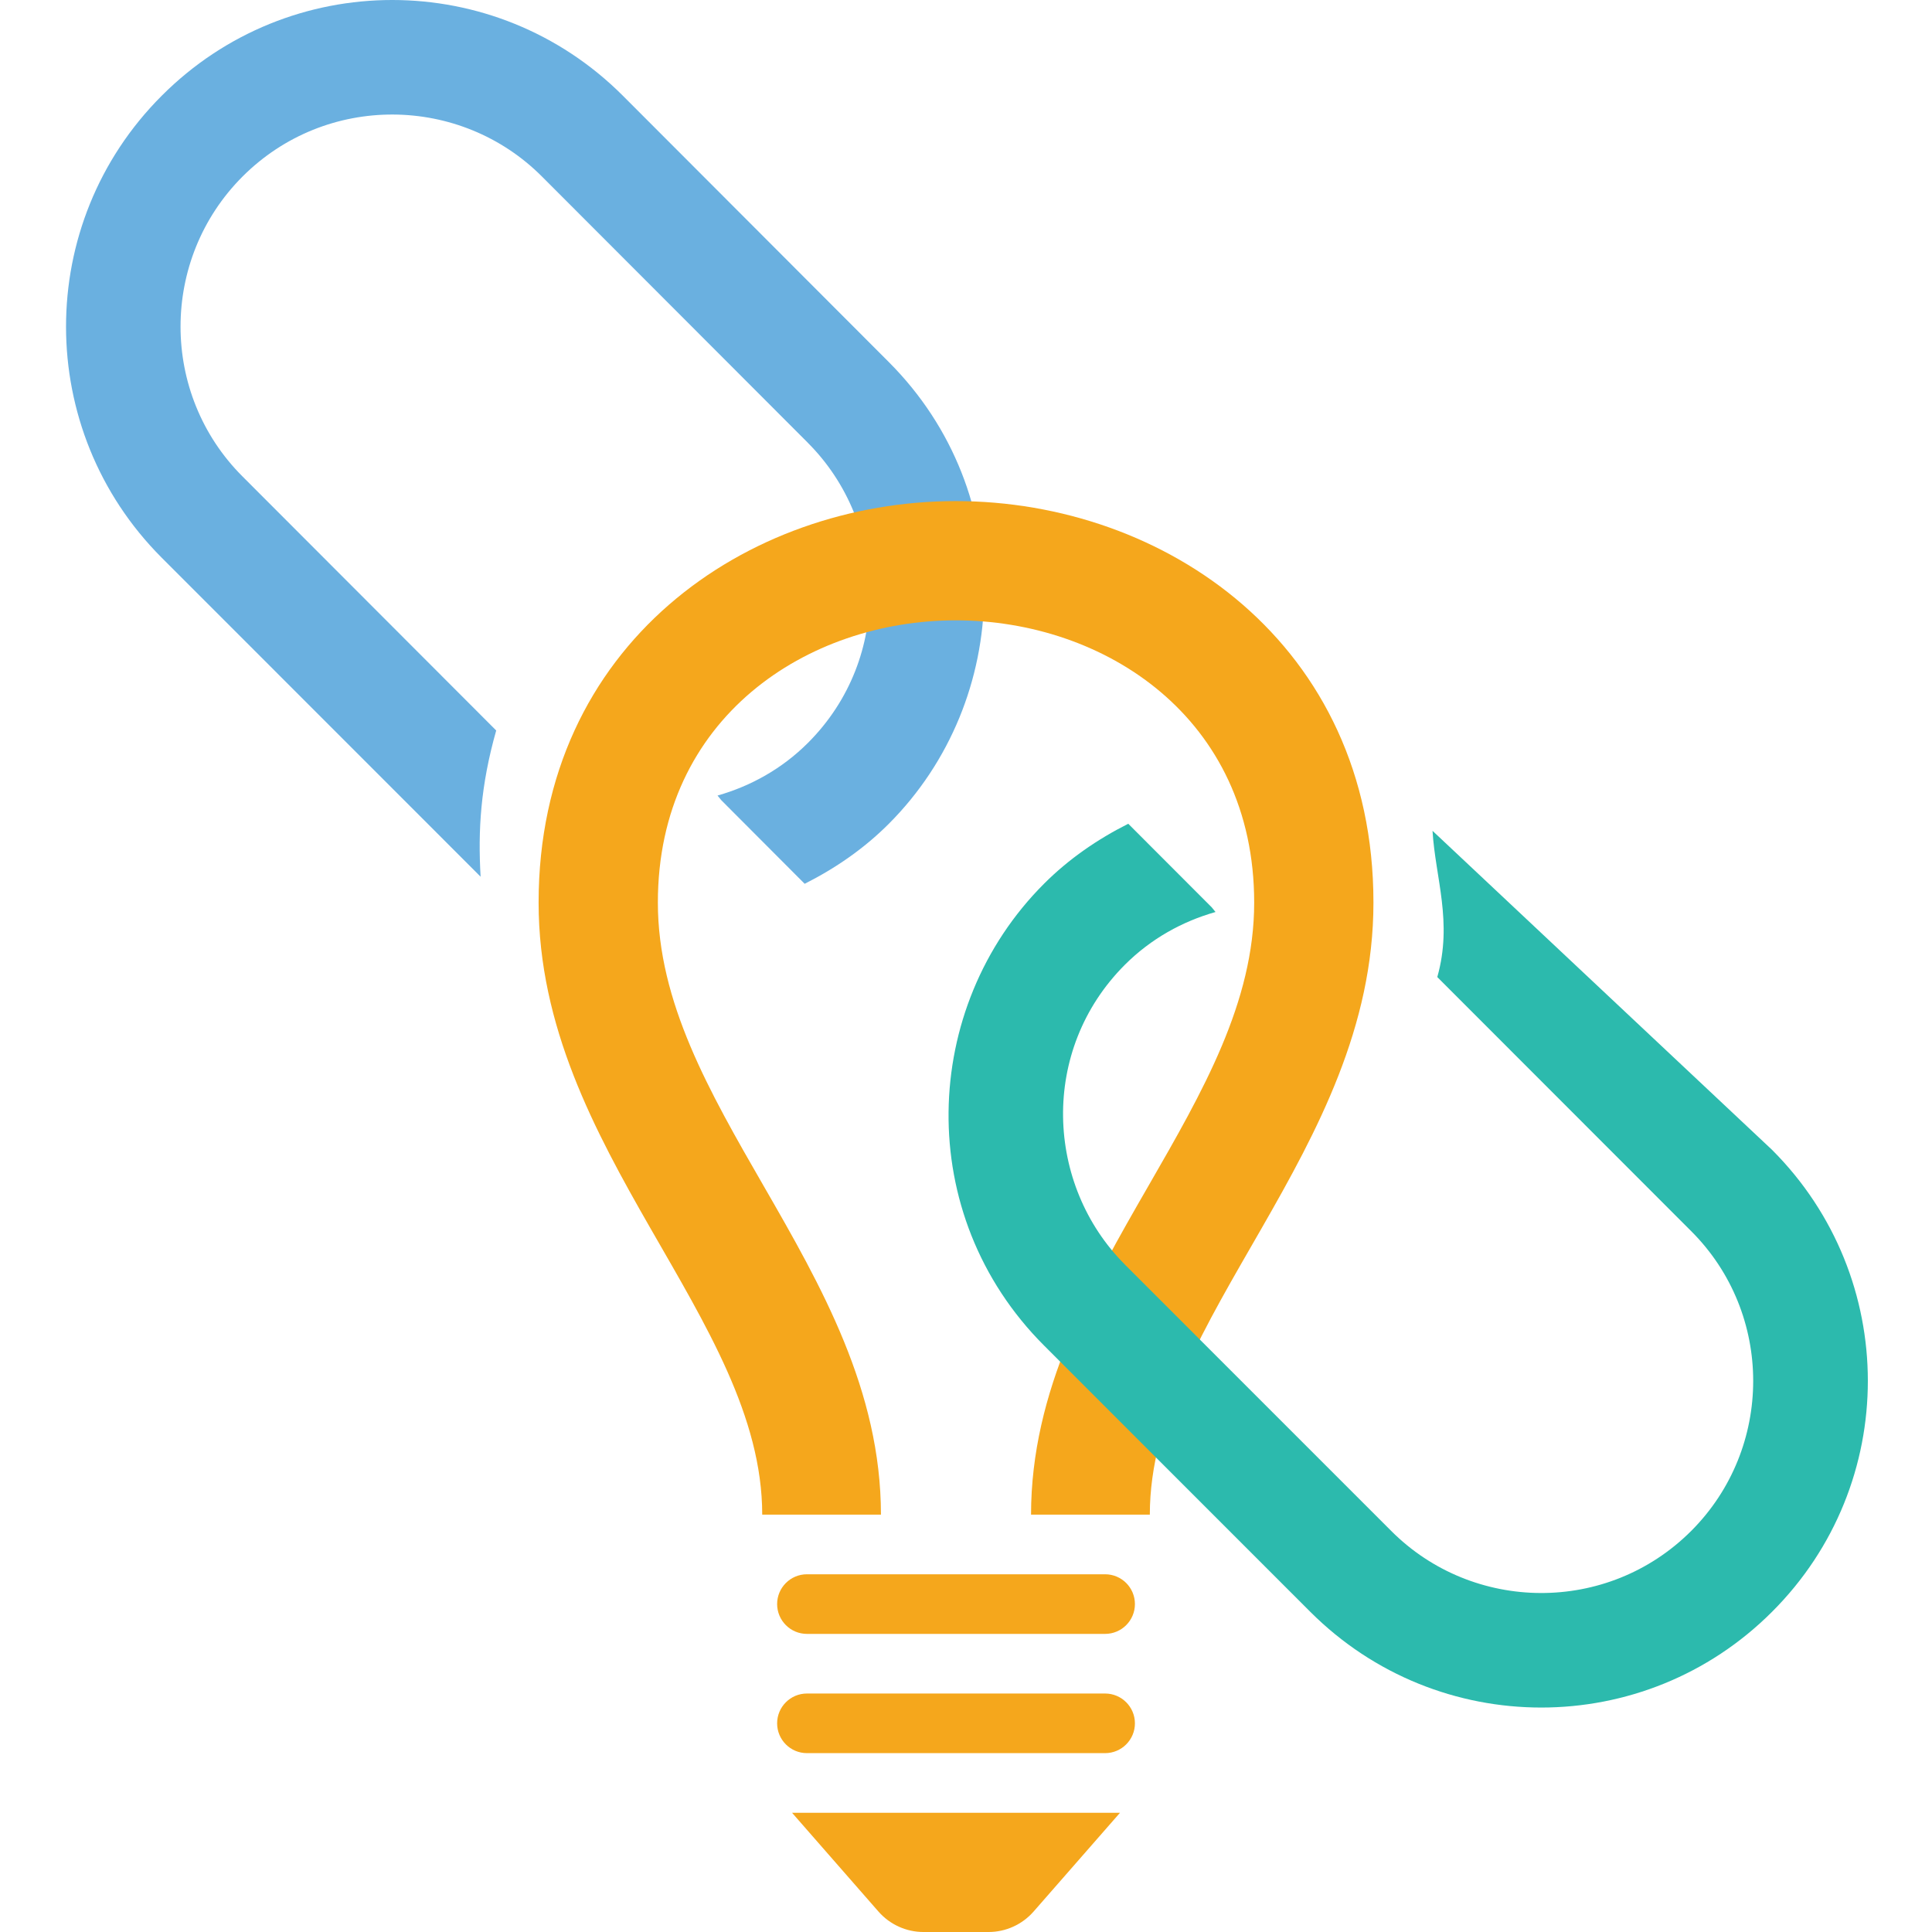 <svg width="512" height="512" viewBox="0 0 512 512" fill="none" xmlns="http://www.w3.org/2000/svg">
<rect width="512" height="512.001" fill="black" fill-opacity="0"/>
<rect width="243.312" height="234.215" fill="black" fill-opacity="0" transform="translate(260.812 234.215) rotate(-180)"/>
<path d="M42.825 147.769L127.37 232.34C126.641 219.968 127.37 208.165 131.499 193.587L64.27 126.267C42.359 104.386 42.388 68.715 64.256 46.804C86.401 24.645 122.011 25.098 143.646 46.804L214.122 117.371L214.151 117.415C235.115 138.42 236.792 174.179 214.122 196.864C207.207 203.773 198.921 208.331 190.153 210.829L191.145 212.056L213.247 234.215C221.358 230.125 228.929 224.939 235.538 218.322C268.289 185.529 270.171 130.62 235.538 95.943L165.061 25.36C131.275 -8.441 76.627 -8.47 42.855 25.375C8.995 59.22 9.112 113.997 42.825 147.769Z" fill="#6AB0E0"/>
<rect width="221.242" height="379.208" fill="black" fill-opacity="0" transform="translate(142.735 132.793)"/>
<path d="M363.978 239.192C363.978 304.985 304.716 349.478 304.716 401.398H273.237C273.253 368.549 288.977 340.946 304.337 314.291C318.765 289.248 332.372 265.579 332.372 239.192C332.372 190.085 292.58 164.394 253.293 164.394C214.07 164.394 174.341 190.085 174.341 239.192C174.341 265.579 187.948 289.248 202.376 314.291C217.737 340.946 233.445 368.549 233.461 401.398H201.997C201.997 349.478 142.735 304.969 142.735 239.192C142.735 170.572 198.014 132.793 253.293 132.793C308.636 132.793 363.978 170.619 363.978 239.192ZM300.766 425.099C300.766 429.46 297.226 432.999 292.864 432.999H213.849C209.487 432.999 205.947 429.46 205.947 425.099C205.947 420.738 209.487 417.199 213.849 417.199H292.864C297.226 417.199 300.766 420.738 300.766 425.099ZM300.766 456.699C300.766 461.06 297.226 464.6 292.864 464.6H213.849C209.487 464.6 205.947 461.06 205.947 456.699C205.947 452.339 209.487 448.799 213.849 448.799H292.864C297.226 448.799 300.766 452.339 300.766 456.699ZM273.885 506.613C270.882 510.025 266.536 512.001 262.001 512.001H244.712C240.177 512.001 235.831 510.025 232.828 506.613L209.898 480.4H296.815L273.885 506.613Z" fill="#F5A71C"/>
<rect width="234.215" height="243.625" fill="black" fill-opacity="0" transform="translate(495 218.303) rotate(90)"/>
<path d="M469.642 304.749L379.634 220.177C380.364 232.55 385.03 244.353 380.896 258.931L448.169 326.251C470.109 348.133 470.08 383.804 448.184 405.715C426.01 427.874 390.354 427.421 368.692 405.715L298.125 335.147L298.096 335.103C277.105 314.097 275.425 278.339 298.125 255.654C305.049 248.744 313.345 244.187 322.124 241.689L321.131 240.462L299.001 218.303C290.88 222.393 283.298 227.578 276.681 234.195C243.888 266.989 242.004 321.898 276.681 356.576L347.249 427.158C381.079 460.959 435.797 460.989 469.613 427.143C503.516 393.298 503.399 338.521 469.642 304.749Z" fill="#2CBAAD"/>
</svg>
